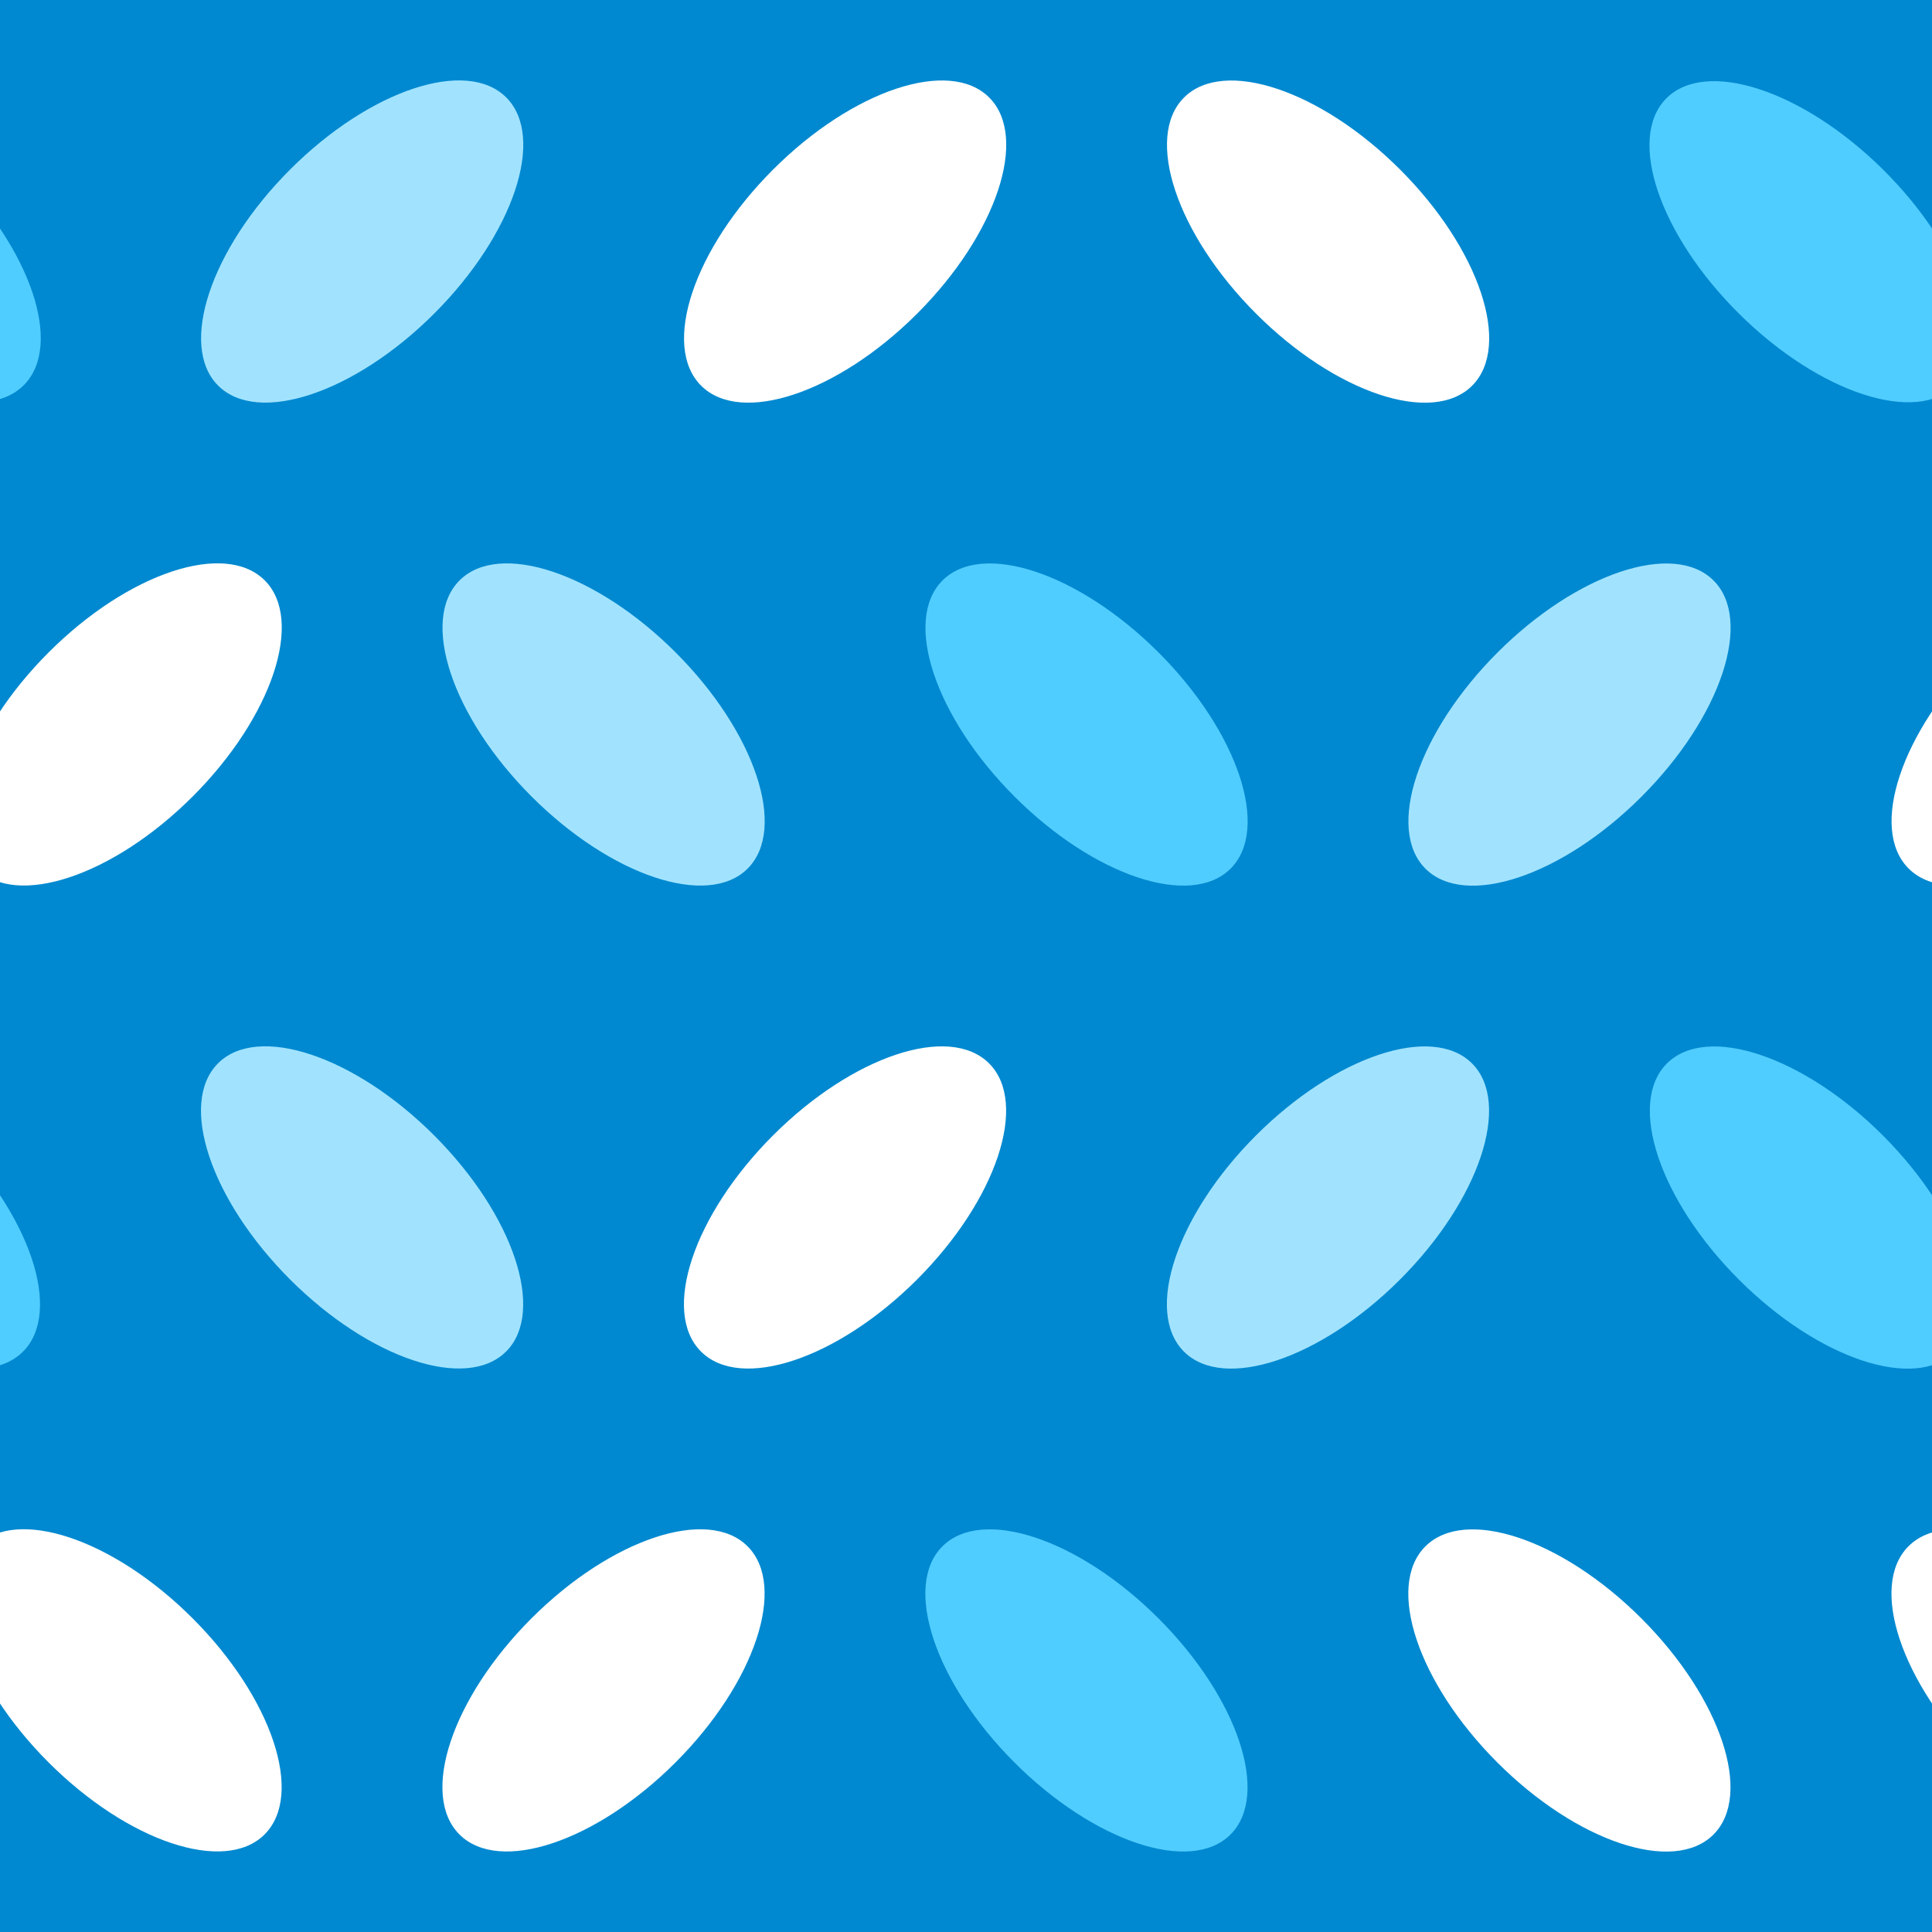 <svg xmlns="http://www.w3.org/2000/svg" xmlns:xlink="http://www.w3.org/1999/xlink" viewBox="0 0 256 256" width="102px" height="102px">
  <style type="text/css">
    @keyframes ld-pulse
{
  0% {
    animation-timing-function: cubic-bezier(0.041,0.391,0.509,0.69);
    transform: scale(1);
  }
  24.3% {
    animation-timing-function: cubic-bezier(0.225,0.633,0.525,1);
    transform: scale(0.846);
  }
  55% {
    animation-timing-function: cubic-bezier(0.304,0.339,0.655,0.614);
    transform: scale(0.802);
  }
  70.2% {
    animation-timing-function: cubic-bezier(0.446,0.273,0.556,0.729);
    transform: scale(0.829);
  }
  82.3% {
    animation-timing-function: cubic-bezier(0.683,0.184,1,0.736);
    transform: scale(0.869);
  }
  100% {
    transform: scale(1);
  }
}
.ld.ld-pulse {
  animation: ld-pulse 0.5s infinite;
}
    @keyframes ld-move {
      0% { transform: translate(0,0) }
      100% { transform: translate(256px,0) }
    }
  </style>
  <defs><g id="id-0.7341146011134456">
    
<!-- Generator: Adobe Illustrator 21.0.0, SVG Export Plug-In . SVG Version: 6.00 Build 0)  -->


<ellipse transform="matrix(0.707 -0.707 0.707 0.707 -44.451 84.686)" fill="#A1E3FF" cx="80" cy="96" rx="13.5" ry="27"/>
<ellipse transform="matrix(0.707 -0.707 0.707 0.707 -63.196 39.431)" fill="#FFFFFF" cx="16" cy="96" rx="27" ry="13.5"/>
<ellipse transform="matrix(0.707 -0.707 0.707 0.707 10.177 88.569)" fill="#FFFFFF" cx="112" cy="32" rx="27" ry="13.5"/>
<ellipse transform="matrix(0.707 -0.707 0.707 0.707 -8.569 43.314)" fill="#A1E3FF" cx="48" cy="32" rx="27" ry="13.5"/>
<ellipse transform="matrix(0.707 -0.707 0.707 0.707 -6.96 175.196)" fill="#A1E3FF" cx="208" cy="96" rx="27" ry="13.5"/>
<ellipse transform="matrix(0.707 -0.707 0.707 0.707 -25.706 129.941)" fill="#50CDFF" cx="144" cy="96" rx="13.5" ry="27"/>
<ellipse transform="matrix(0.703 -0.711 0.711 0.703 48.51 180.173)" fill="#50CDFF" cx="240" cy="32" rx="13.5" ry="27"/>
<ellipse transform="matrix(0.707 -0.707 0.707 0.707 28.922 133.823)" fill="#FFFFFF" cx="176" cy="32" rx="13.5" ry="27"/>
<ellipse transform="matrix(0.707 -0.707 0.707 0.707 -134.96 122.177)" fill="#FFFFFF" cx="80" cy="224" rx="27" ry="13.5"/>
<ellipse transform="matrix(0.707 -0.707 0.707 0.707 -153.706 76.922)" fill="#FFFFFF" cx="16" cy="224" rx="13.5" ry="27"/>
<ellipse transform="matrix(0.707 -0.707 0.707 0.707 -80.333 126.059)" fill="#FFFFFF" cx="112" cy="160" rx="27" ry="13.5"/>
<ellipse transform="matrix(0.707 -0.707 0.707 0.707 -99.078 80.804)" fill="#A1E3FF" cx="48" cy="160" rx="13.5" ry="27"/>
<ellipse transform="matrix(0.707 -0.707 0.707 0.707 -97.47 212.686)" fill="#FFFFFF" cx="208" cy="224" rx="13.5" ry="27"/>
<ellipse transform="matrix(0.707 -0.707 0.707 0.707 -116.215 167.431)" fill="#50CDFF" cx="144" cy="224" rx="13.5" ry="27"/>
<ellipse transform="matrix(0.707 -0.707 0.707 0.707 -42.843 216.569)" fill="#50CDFF" cx="240" cy="160" rx="13.5" ry="27"/>
<ellipse transform="matrix(0.707 -0.707 0.707 0.707 -61.588 171.314)" fill="#A1E3FF" cx="176" cy="160" rx="27" ry="13.5"/>


  </g></defs>
  <rect x="0" y="0" fill="#0089D0" width="256" height="256"/>
  <g>
    <use xlink:href="#id-0.7341146011134456" x="-256" y="-256"/><use xlink:href="#id-0.7341146011134456" x="0" y="-256"/><use xlink:href="#id-0.7341146011134456" x="256" y="-256"/><use xlink:href="#id-0.7341146011134456" x="-256" y="0"/><use xlink:href="#id-0.7341146011134456" x="0" y="0"/><use xlink:href="#id-0.7341146011134456" x="256" y="0"/><use xlink:href="#id-0.7341146011134456" x="-256" y="256"/><use xlink:href="#id-0.7341146011134456" x="0" y="256"/><use xlink:href="#id-0.7341146011134456" x="256" y="256"/>
    <animateTransform attributeName="transform" type="translate" dur="4s" repeatCount="indefinite" keyTimes="0;1" values="0;256"/>
  </g>
</svg>